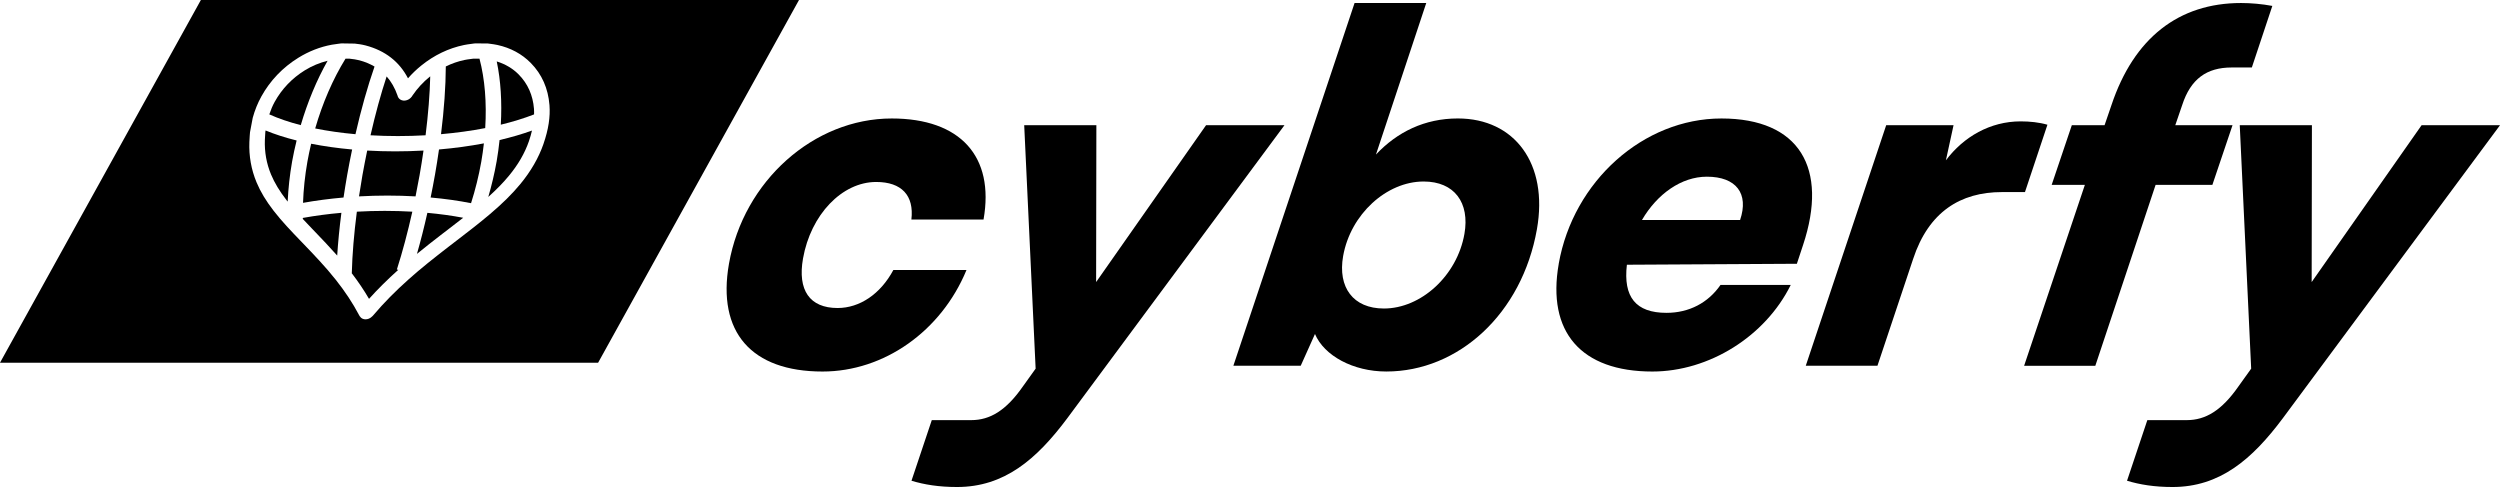 <?xml version="1.0" encoding="UTF-8"?><svg id="Layer_1" xmlns="http://www.w3.org/2000/svg" viewBox="0 0 1500.75 292.35"><defs><style>.cls-1{stroke-width:0px;}</style></defs><path class="cls-1" d="M535.27,71.12c41.3,0,61.82,22.81,55.15,60.65h-43.31c1.68-14.44-5.85-22.53-21.15-22.53-20.51,0-39.27,19.64-43.91,45.92-3.36,19.06,4,29.74,20.75,29.74,13.28,0,25.74-8.37,33.48-22.81h43.9c-15.13,36.68-49.44,60.94-86.41,60.94-42.74,0-63.4-23.68-56.17-64.69,8.76-49.68,50.9-87.22,97.69-87.22Z"/><path class="cls-1" d="M559.35,252.2h23.68c11.27,0,20.94-5.77,31-20.21l7.66-10.69-6.86-146.13h43.32l-.15,94.15,65.99-94.15h47.07l-130.36,175.88c-18.53,24.83-37.89,41.3-66.2,41.3-10.97,0-19.66-1.44-27.34-3.76l12.19-36.39Z"/><path class="cls-1" d="M740.39,219.57L813.15,1.8h43.03l-30.19,90.97c12.79-13.57,29.23-21.66,49.16-21.66,34.08,0,54.41,27.15,47.48,66.43-8.96,50.83-47.13,85.48-90.44,85.48-19.93,0-37.31-9.52-42.81-22.52l-8.56,19.06h-40.43ZM830.77,185.2c22.23,0,43.89-19.63,48.32-44.76,3.31-18.77-6-31.48-24.48-31.48-22.24,0-43.89,19.65-48.33,44.76-3.31,18.78,6,31.48,24.49,31.48Z"/><path class="cls-1" d="M935.7,158.34c8.76-49.68,50.9-87.22,97.69-87.22s64.35,29.75,48.99,75.96l-3.72,11.26-102.04.58c-2.26,19.35,5.3,28.88,23.79,28.88,13.58,0,25.04-6.06,32.41-16.75h42.16c-15.27,30.9-49.02,51.98-83.09,51.98-42.74,0-63.4-23.68-56.17-64.69ZM985.67,132.06h58.91c5.4-15.89-2.34-25.99-19.96-25.99-15.31,0-29.85,10.4-38.95,25.99Z"/><path class="cls-1" d="M1215.59,115.31h-13.86c-24.83,0-43.96,11.83-53.28,40.14l-21.42,64.12h-43.03l48.28-144.4h40.43l-4.59,21.08c10.58-14.15,26.65-23.39,44.84-23.39,5.49,0,11.17.57,16.11,2.02l-13.49,40.44Z"/><path class="cls-1" d="M1263.37,75.17l4.16-12.13c13.43-40.15,40.25-61.23,77.79-61.23,5.78,0,12.61.58,18.76,1.74l-12.3,36.96h-12.13c-15.02,0-24.61,6.93-29.67,22.53l-4.16,12.13h34.36l-12.09,35.81h-34.08l-36.19,108.6h-42.74l36.47-108.6h-19.93l12.09-35.81h19.63Z"/><path class="cls-1" d="M1289.04,252.2h23.68c11.27,0,20.94-5.77,31-20.21l7.66-10.69-6.86-146.13h43.32l-.15,94.15,65.99-94.15h47.07l-130.36,175.88c-18.53,24.83-37.89,41.3-66.2,41.3-10.97,0-19.66-1.44-27.34-3.76l12.19-36.39Z"/><path class="cls-1" d="M181.83,131.19l-.24.05c1.92,2.06,3.86,4.09,5.78,6.09l1.34,1.39c4.57,4.75,9.23,9.63,13.71,14.7.52-8.13,1.36-16.73,2.52-25.67-7.95.7-15.69,1.73-23.1,3.06,0,.12,0,.25,0,.38Z"/><path class="cls-1" d="M182.98,42.22c-7.67,4.76-13.76,11.13-18.09,18.93-1.3,2.34-2.33,4.88-3.22,7.51,5.49,2.48,11.85,4.64,18.88,6.46,4.07-13.81,9.52-26.99,16.11-38.64-4.76,1.17-9.36,3.07-13.68,5.74Z"/><path class="cls-1" d="M214.22,127.07c-1.71,13.18-2.75,25.66-3.03,36.81l-.11.02c3.97,5.2,7.44,10.32,10.44,15.5,5.33-5.91,11.11-11.63,17.59-17.45l-.88-.13c3.39-10.61,6.53-22.38,9.29-34.75-5.42-.31-10.94-.48-16.57-.48s-11.21.17-16.73.48Z"/><path class="cls-1" d="M254.24,90.38c-5.6.31-11.27.48-16.99.48s-11.33-.17-16.82-.48c-1.01,4.89-1.98,9.83-2.87,14.83-.75,4.28-1.43,8.5-2.06,12.68,5.64-.31,11.33-.48,17.06-.48s11.36.17,16.89.48c.85-4.19,1.66-8.41,2.42-12.68.88-5,1.66-9.94,2.36-14.83Z"/><path class="cls-1" d="M238.87,81.68c5.6,0,11.14-.17,16.61-.47,1.58-12.7,2.55-24.73,2.79-35.36-.1.08-.2.14-.3.22-3.93,3.17-7.37,6.9-10.23,11.08-1.46,2.6-3.82,3.36-5.56,3.23-.75-.07-2.99-.5-3.6-3.17-1.56-4.46-3.73-8.21-6.48-11.33-3.51,10.63-6.78,22.64-9.68,35.33,5.36.3,10.84.47,16.44.47Z"/><path class="cls-1" d="M213.38,80.55c3.38-14.78,7.28-28.63,11.45-40.6-2.72-1.58-5.73-2.86-9.14-3.76-1.79-.47-3.7-.72-5.32-.89-.15-.01-.33-.04-.51-.07h-2.46c-7.56,12.25-13.78,26.61-18.19,41.88,7.51,1.52,15.63,2.68,24.18,3.45Z"/><path class="cls-1" d="M159.29,79.13l-.09,1.4c-.08,1.15-.15,2.31-.2,3.46-.27,7.23.98,14.22,3.72,20.78,2.1,5.03,5.06,9.92,9.3,15.42.22.28.45.55.67.82.37-7.84,1.22-15.85,2.65-24,.75-4.26,1.69-8.48,2.72-12.68-6.83-1.7-13.08-3.71-18.63-6.01l-.14.81Z"/><path class="cls-1" d="M186.79,86.28c-.84,3.56-1.62,7.14-2.25,10.75-1.48,8.42-2.35,16.7-2.63,24.74,7.81-1.4,15.96-2.47,24.32-3.2.66-4.4,1.37-8.85,2.16-13.35.92-5.22,1.93-10.38,3-15.48-8.67-.77-16.91-1.94-24.59-3.45Z"/><path class="cls-1" d="M250.31,152.4c4.97-4.06,9.86-7.89,14.32-11.33l4.9-3.76c2.82-2.16,5.68-4.36,8.52-6.59-6.79-1.28-13.99-2.27-21.5-2.96-1.91,8.56-4.01,16.81-6.25,24.64Z"/><path class="cls-1" d="M120.59,0L0,217.73h359.05L479.64,0H120.59ZM326.28,86.33c-2.9,8.37-7.61,16.53-14,24.25-4.83,5.84-10.6,11.54-18.14,17.94-6.45,5.48-13.2,10.65-19.73,15.66l-4.87,3.74c-9.24,7.12-16.88,13.2-24.19,19.72-8.06,7.19-14.93,14.16-21,21.32-.68.81-2.29,2.7-4.87,2.73h-.06c-2.54,0-3.51-1.85-3.93-2.65-3.73-7.08-8.29-13.98-13.94-21.12-6.19-7.83-13.27-15.19-20.11-22.3l-1.34-1.39c-5.38-5.59-10.94-11.38-15.84-17.71-4.64-6-7.89-11.42-10.24-17.04-3.18-7.62-4.64-15.76-4.32-24.21.05-1.23.13-2.47.21-3.72l.17-2.15,1.63-8.65c1.26-4.6,2.99-8.89,5.18-12.84,5.31-9.57,12.78-17.38,22.19-23.22,6.3-3.9,13.05-6.54,20.06-7.84,1.15-.21,2.29-.36,3.43-.5.63-.08,1.26-.16,1.89-.25l.71-.05,7.79.12c1.93.21,4.23.51,6.55,1.12,11.71,3.09,20.23,9.71,25.41,19.72,2.41-2.76,5.06-5.31,7.92-7.62,7.76-6.28,16.42-10.44,25.72-12.37,1.4-.29,2.8-.48,4.2-.66.63-.08,1.26-.16,1.89-.26l.71-.05,7.37.04,1.46.19c1.47.19,2.94.39,4.37.7,7.98,1.74,14.75,5.4,20.12,10.86,6.62,6.73,10.37,15.22,11.17,25.22.56,7.08-.61,14.69-3.58,23.26Z"/><path class="cls-1" d="M298.1,97.02c-1.27,7.18-2.96,14.26-4.98,21.21,4.91-4.43,8.93-8.53,12.35-12.67,5.59-6.75,9.52-13.55,12.03-20.77.77-2.23,1.35-4.34,1.84-6.41-5.99,2.16-12.52,4.06-19.45,5.69-.46,4.29-1.02,8.6-1.78,12.95Z"/><path class="cls-1" d="M311.46,44.8c-3.64-3.7-8.12-6.32-13.27-7.93,2.41,11.48,3.21,24.41,2.44,37.98,7.22-1.75,13.93-3.82,19.97-6.17.02-1.13.03-2.25-.05-3.34-.65-8.15-3.71-15.06-9.1-20.54Z"/><path class="cls-1" d="M284.1,35.22c-.58.08-1.15.16-1.73.23-1.15.15-2.3.29-3.46.54-3.92.81-7.68,2.13-11.29,3.9-.05,11.98-1.03,25.86-2.87,40.66,9.24-.81,18.16-2.03,26.53-3.66.94-15.19-.22-29.47-3.44-41.67h-3.74Z"/><path class="cls-1" d="M261.06,105.21c-.79,4.5-1.65,8.95-2.55,13.35,8.5.76,16.63,1.9,24.26,3.41,2.59-8.11,4.65-16.46,6.15-24.95.65-3.68,1.14-7.33,1.56-10.95-8.56,1.62-17.6,2.86-26.95,3.66-.74,5.1-1.54,10.26-2.46,15.48Z"/></svg>